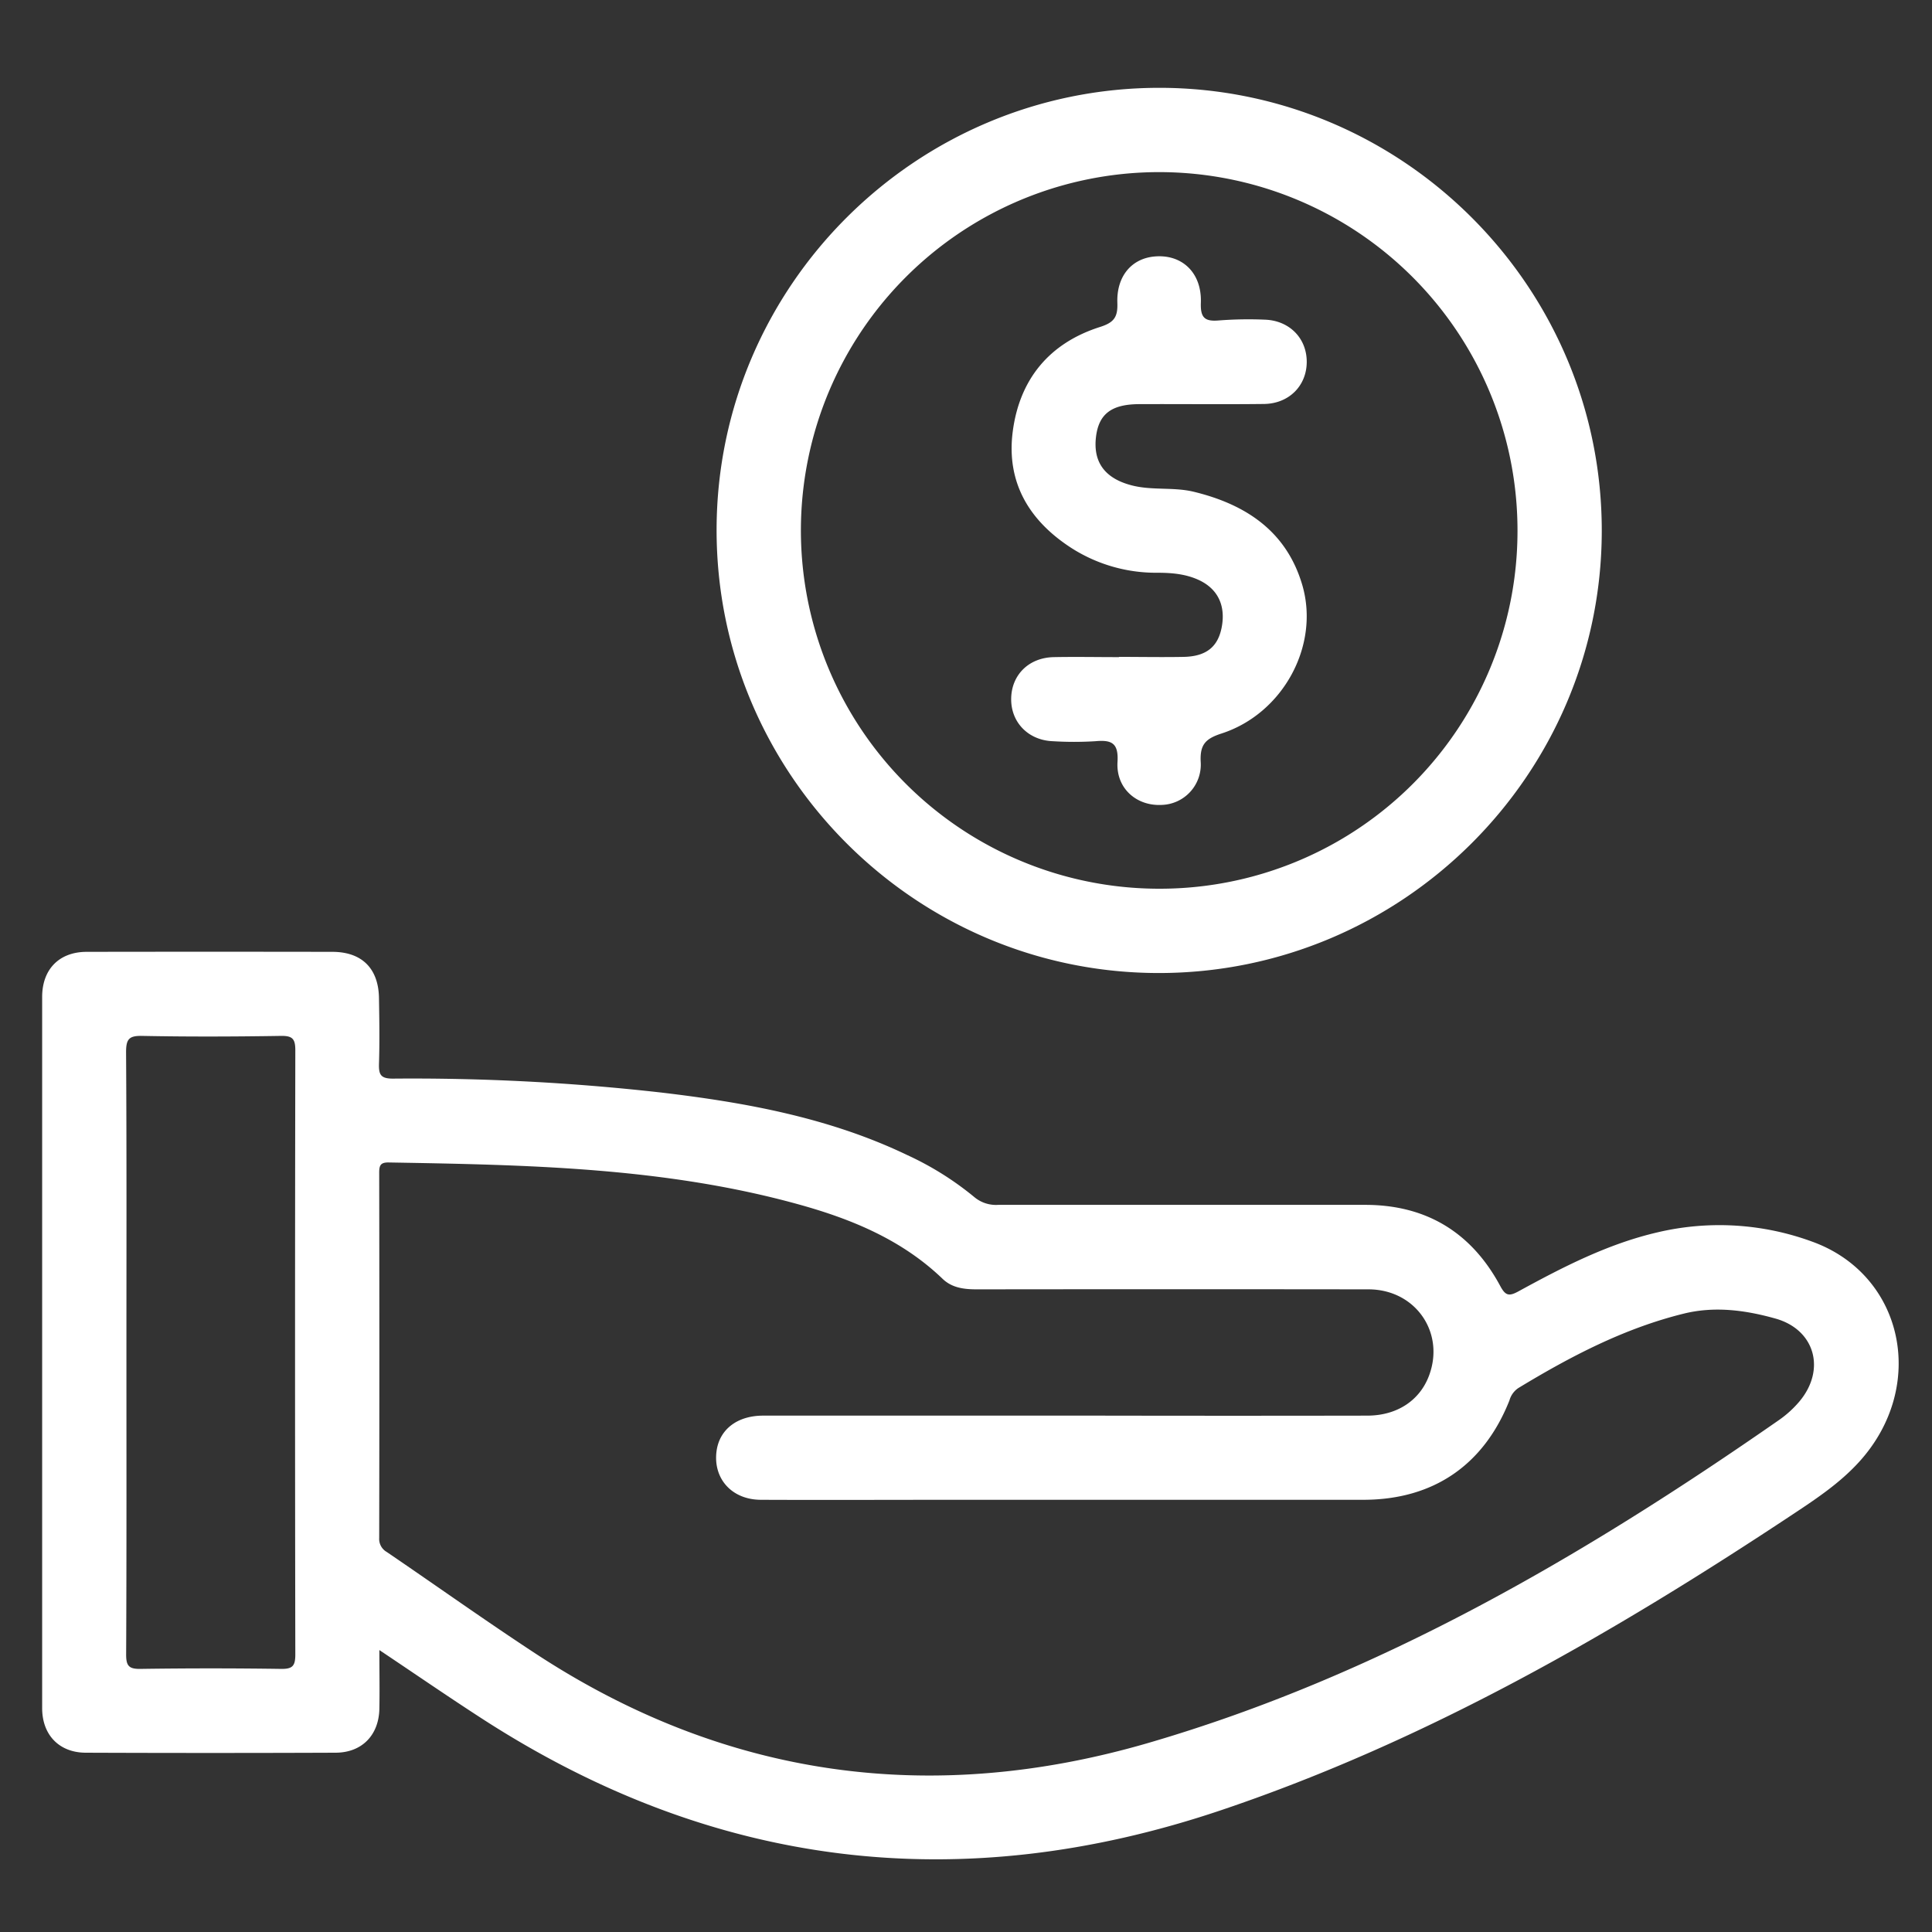 <svg id="Layer_1" data-name="Layer 1" xmlns="http://www.w3.org/2000/svg" viewBox="0 0 550 550"><rect x="0" y="0" width="550" height="550" fill="#333333" stroke="none"/><defs><style>.cls-1{fill:#fff;}</style></defs><title>supportUs_white</title><path class="cls-1" d="M515.81,353.44A76.64,76.64,0,0,0,472,350.79c-14.24,3.28-27.09,9.92-39.78,16.86-2.7,1.47-3.67,1.15-5.13-1.55C418.9,350.86,406.05,343,388.64,343q-52.23,0-104.47,0a9.61,9.61,0,0,1-6.82-2.23,87.11,87.11,0,0,0-19-11.91c-22.21-10.67-46.06-15-70.23-17.85a631.63,631.63,0,0,0-76.31-3.95c-3.53,0-4-1.24-3.92-4.25.2-6.16.1-12.33,0-18.49-.06-8.53-4.79-13.34-13.27-13.35q-35-.06-70,0C16.89,271,12,275.89,12,283.82Q12,385,12,486.27c0,7.64,4.87,12.66,12.38,12.69q35.49.14,71,0C103,499,107.84,494,108,486.46c.1-5.32,0-10.64,0-16.72,10.18,6.81,19.61,13.3,29.21,19.51,65.92,42.67,136.3,51.07,210.42,26.07C406.16,495.59,459.25,465,510.52,431c6.66-4.41,13.31-8.86,18.74-14.84C548.75,394.73,542.06,362.87,515.81,353.44ZM84.07,471c0,3.25-.78,4.15-4.07,4.1q-20-.29-40,0c-3.26.05-4.1-.82-4.09-4.09.14-28.66.08-57.32.08-86,0-28.5.08-57-.1-85.49,0-3.72.84-4.7,4.6-4.62,13.16.26,26.33.21,39.49,0,3.26-.05,4.09.82,4.09,4.08Q83.92,385,84.07,471Zm428.16-72a30.33,30.33,0,0,1-5.91,5.34c-55.65,38.71-113.9,72.74-179.39,91.83-61.54,17.93-120.2,10.11-174.35-25.35-14.33-9.39-28.29-19.35-42.47-29a4.27,4.27,0,0,1-2.16-4q.09-52,0-104c0-2.06.39-2.93,2.71-2.89,39.32.68,78.64,1.35,116.92,12,15,4.17,29.24,10.06,40.75,21.12,2.69,2.59,6.13,3,9.74,3q55.76-.07,111.49,0c13.33,0,21.82,12.21,17.29,24.47-2.63,7.15-9.13,11.47-17.59,11.48q-38.25.07-76.5,0-47.74,0-95.49,0c-7.4,0-12.47,3.93-13.29,10.15-1,7.78,4.33,13.78,12.62,13.81,18.33.08,36.67,0,55,0H388.09c19.86,0,34.29-9.8,41.62-28.3a6.27,6.27,0,0,1,2.51-3.5c14.84-9,30.12-17,47.08-21.19,8.83-2.19,17.6-1,26.15,1.4C516.68,378.52,519.87,389.92,512.23,399Z"/><path class="cls-1" d="M330.07,25C260.76,25,204.15,81.39,204,150.66,203.86,220.2,260.43,277,329.91,277c69.28,0,125.93-56.42,126.08-125.67C456.15,81.81,399.56,25.05,330.07,25Zm-.15,228A102,102,0,1,1,432,151.19,101.82,101.82,0,0,1,329.92,253Z"/><path class="cls-1" d="M318.57,187c6.17,0,12.34.12,18.5,0,6.34-.16,9.64-2.87,10.71-8.37,1.21-6.26-1.11-11.07-6.65-13.58-3.71-1.68-7.67-2-11.7-2a44.7,44.7,0,0,1-24.15-6.87c-12.11-7.71-18.81-18.6-17-33.12,1.89-15,10.39-25.4,24.94-30,3.9-1.25,5-2.79,4.87-6.74-.3-7.62,4-12.7,10.55-13.3,7.84-.72,13.51,4.6,13.22,13.14-.15,4.25,1.05,5.43,5.17,5.06A110.35,110.35,0,0,1,360,91c7,.2,12,5.23,12,12s-5,11.87-12.07,12c-11.83.14-23.67,0-35.5.05-8,0-11.62,2.78-12.42,9.29-.88,7.2,2.51,11.8,10,13.79,5.86,1.57,12,.45,17.85,1.87,14.88,3.61,26.42,11.3,30.89,26.6,5,17.21-5.53,36.55-23,42.21-4.54,1.47-6.17,3.14-5.94,8a11.47,11.47,0,0,1-11.06,12.33c-7.21.39-13.07-4.74-12.62-12.22.34-5.47-1.73-6.33-6.35-5.91a97.88,97.88,0,0,1-12,0c-7-.24-12-5.34-11.92-12.1s5-11.71,12.16-11.84c6.17-.12,12.34,0,18.5,0Z"/></svg>